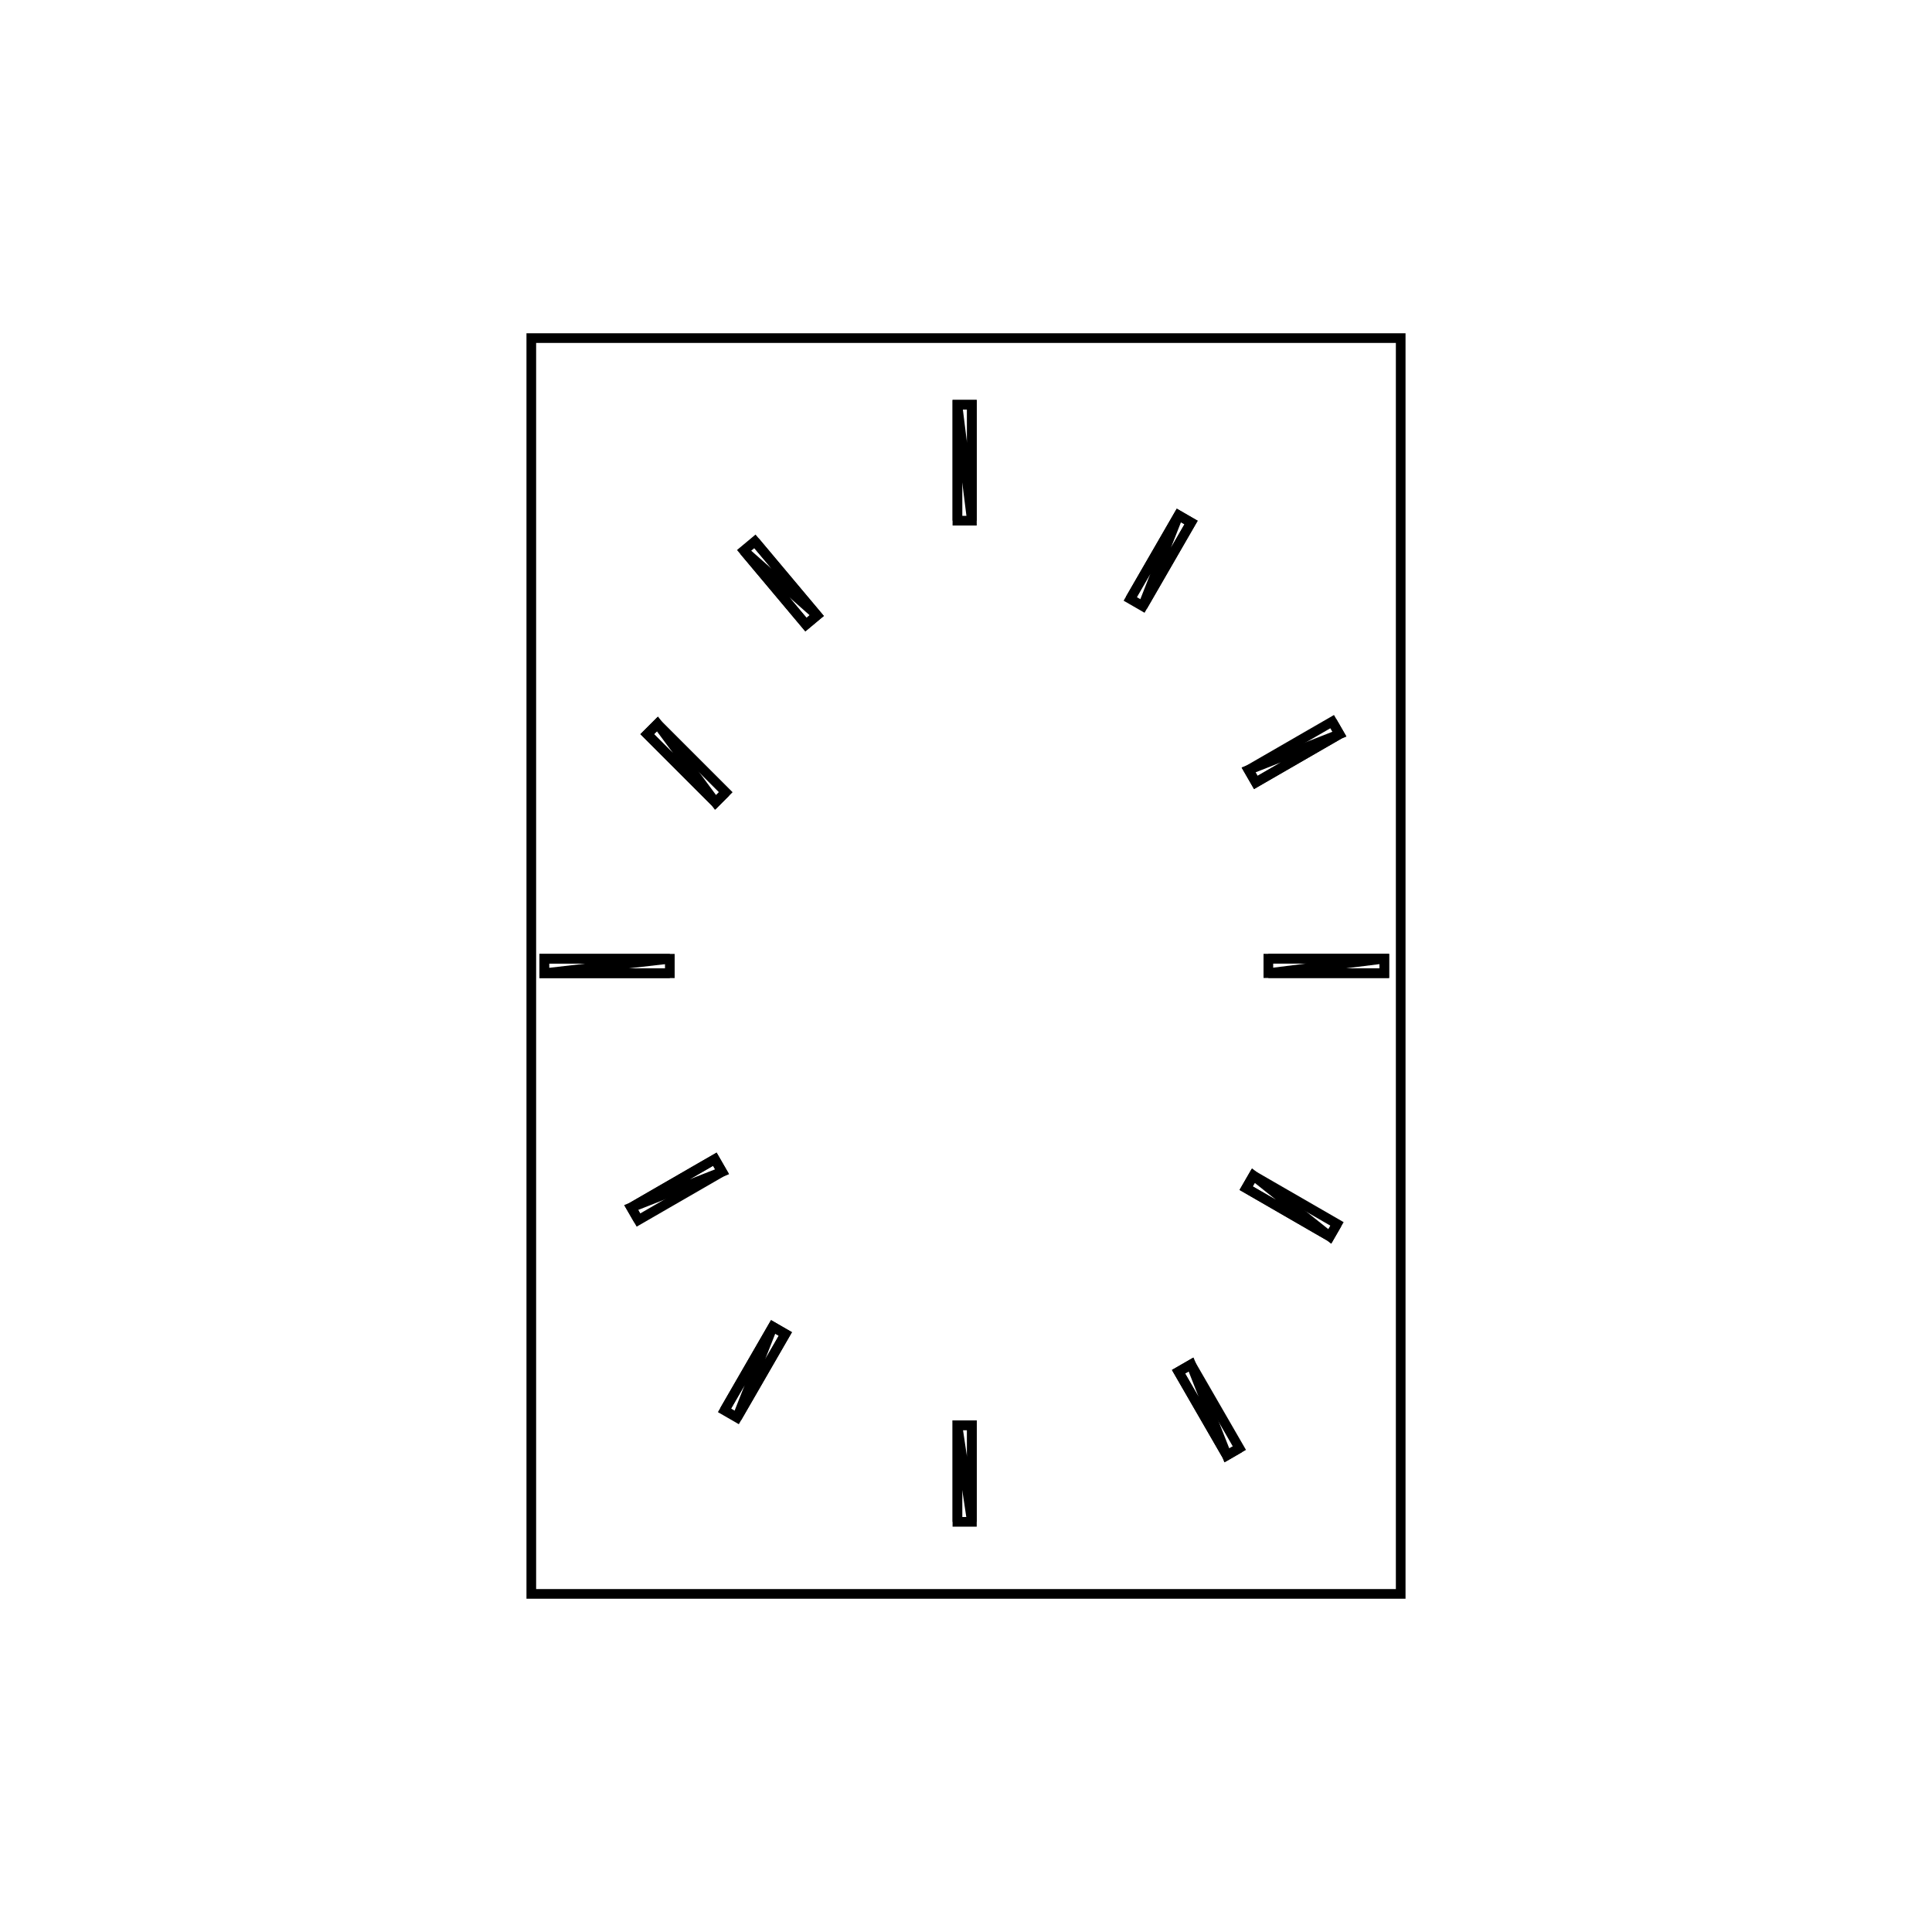 <svg version='1.1' x='0px' y='0px' viewBox='-10 -10 20 20' xmlns='http://www.w3.org/2000/svg'><style>path{stroke:black; stroke-width: 0.1; fill: transparent}</style><path d='M-2.487,-1.799,L-3.194,-2.506,L-3.3,-2.4,L-2.593,-1.693,L-2.487,-1.799,Z'/>
<path d='M-2.5,4.6,L-2.37,4.675,L-1.87,3.809,L-2,3.734,L-2.5,4.6,Z'/>
<path d='M-3.391,2.63,L-2.525,2.13,L-2.6,2,L-3.466,2.5,L-3.391,2.63,Z'/>
<path d='M1.7,-3.8,L1.83,-3.725,L2.33,-4.591,L2.2,-4.666,L1.7,-3.8,Z'/>
<path d='M3.791,-2.53,L2.925,-2.03,L3,-1.9,L3.866,-2.4,L3.791,-2.53,Z'/>
<path d='M3.841,2.67,L2.975,2.17,L2.9,2.3,L3.766,2.8,L3.841,2.67,Z'/>
<path d='M2.83,4.991,L2.33,4.125,L2.2,4.2,L2.7,5.066,L2.83,4.991,Z'/>
<path d='M-0.089,-4.61,L0.061,-4.61,L0.061,-5.81,L-0.089,-5.81,L-0.089,-4.61,Z'/>
<path d='M-3.066,0.075,L-3.066,-0.075,L-4.366,-0.075,L-4.366,0.075,L-3.066,0.075,Z'/>
<path d='M3.13,-0.076,L3.13,0.074,L4.33,0.074,L4.33,-0.076,L3.13,-0.076,Z'/>
<path d='M-0.089,5.754,L0.061,5.754,L0.061,4.754,L-0.089,4.754,L-0.089,5.754,Z'/>
<path d='M-4.5,-6.5,L4.5,-6.5,L4.5,6.5,L-4.5,6.5,L-4.5,-6.5,Z'/>
<path d='M-2.185,-4.396,L-2.3,-4.3,L-1.657,-3.534,L-1.542,-3.63,L-2.185,-4.396,Z'/>
<path d='M-2.593,-1.693,L-2.487,-1.799,L-2.593,-1.693,L-3.3,-2.4,L-3.194,-2.506,Z'/>
<path d='M-2,3.734,L-2.5,4.6,L-2,3.734,L-1.87,3.809,L-2.37,4.675,Z'/>
<path d='M-3.466,2.5,L-3.391,2.63,L-3.466,2.5,L-2.6,2,L-2.525,2.13,Z'/>
<path d='M2.2,-4.666,L1.7,-3.8,L2.2,-4.666,L2.33,-4.591,L1.83,-3.725,Z'/>
<path d='M3.866,-2.4,L3.791,-2.53,L3.866,-2.4,L3,-1.9,L2.925,-2.03,Z'/>
<path d='M3.766,2.8,L3.841,2.67,L3.766,2.8,L2.9,2.3,L2.975,2.17,Z'/>
<path d='M2.7,5.066,L2.83,4.991,L2.7,5.066,L2.2,4.2,L2.33,4.125,Z'/>
<path d='M-0.089,-5.81,L-0.089,-4.61,L-0.089,-5.81,L0.061,-5.81,L0.061,-4.61,Z'/>
<path d='M-4.366,0.075,L-3.066,0.075,L-4.366,0.075,L-4.366,-0.075,L-3.066,-0.075,Z'/>
<path d='M4.33,-0.076,L3.13,-0.076,L4.33,-0.076,L4.33,0.074,L3.13,0.074,Z'/>
<path d='M-0.089,4.754,L-0.089,5.754,L-0.089,4.754,L0.061,4.754,L0.061,5.754,Z'/>
<path d='M-1.542,-3.63,L-2.185,-4.396,L-1.542,-3.63,L-1.657,-3.534,L-2.3,-4.3,Z'/></svg>